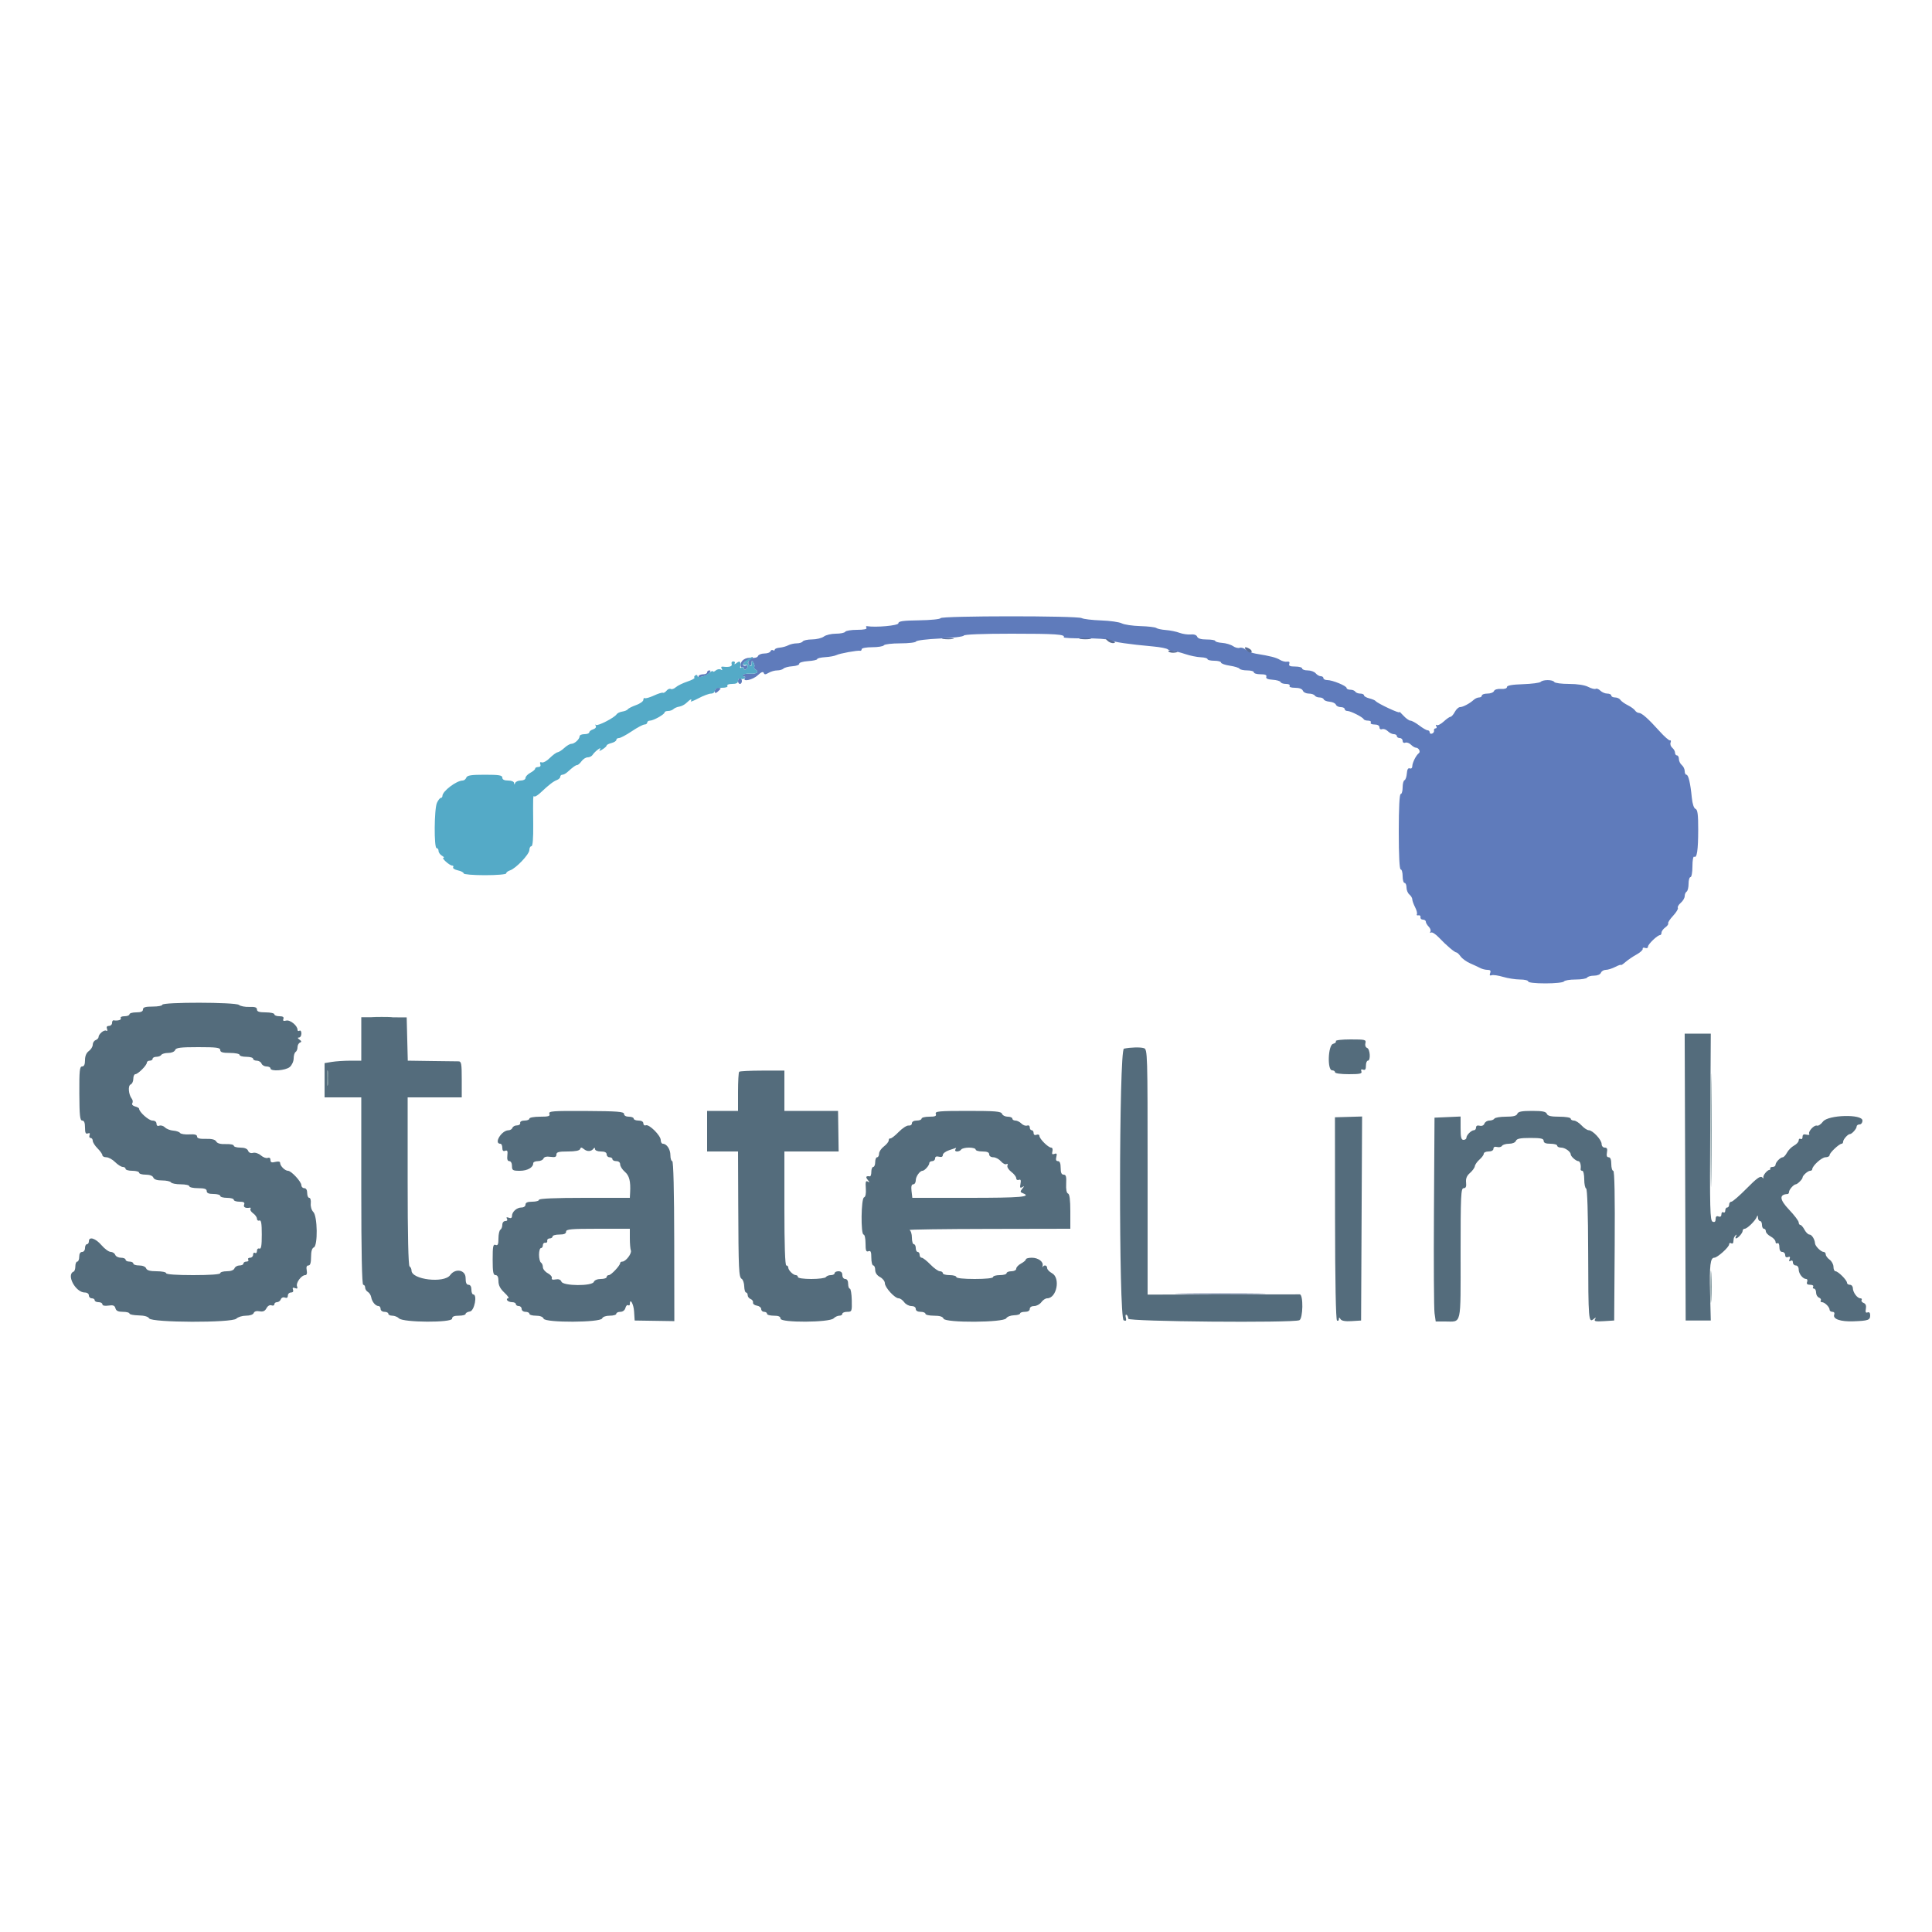 <svg id="svg" version="1.1" xmlns="http://www.w3.org/2000/svg" xmlns:xlink="http://www.w3.org/1999/xlink" width="400" height="400" viewBox="0, 0, 400,400"><g id="svgg"><path id="path0" d="M194.733 127.984 C 194.660 128.195,192.665 128.396,190.300 128.430 C 186.931 128.478,186.000 128.611,186.000 129.045 C 186.000 129.522,181.271 129.950,179.470 129.637 C 179.289 129.606,179.255 129.765,179.394 129.990 C 179.555 130.251,178.847 130.400,177.447 130.400 C 176.237 130.400,175.136 130.580,175.000 130.800 C 174.864 131.020,173.988 131.200,173.053 131.200 C 172.118 131.200,171.004 131.464,170.576 131.787 C 170.149 132.110,169.046 132.380,168.124 132.387 C 167.202 132.394,166.336 132.580,166.200 132.800 C 166.064 133.020,165.502 133.200,164.950 133.200 C 164.399 133.200,163.609 133.381,163.195 133.603 C 162.781 133.824,161.983 134.043,161.421 134.090 C 160.860 134.136,160.400 134.326,160.400 134.511 C 160.400 134.696,160.235 134.745,160.034 134.621 C 159.833 134.497,159.600 134.599,159.517 134.848 C 159.435 135.096,158.865 135.300,158.252 135.300 C 157.638 135.300,157.047 135.533,156.938 135.817 C 156.824 136.114,156.285 136.277,155.670 136.199 C 154.408 136.039,153.329 136.723,153.332 137.682 C 153.333 138.058,153.483 138.272,153.667 138.159 C 153.850 138.045,154.000 138.154,154.000 138.400 C 154.000 138.646,154.180 138.736,154.400 138.600 C 154.620 138.464,154.800 138.173,154.800 137.953 C 154.800 137.733,154.632 137.656,154.428 137.783 C 154.223 137.909,153.964 137.866,153.854 137.687 C 153.743 137.507,153.993 137.147,154.411 136.886 C 155.027 136.501,155.130 136.516,154.958 136.965 C 154.841 137.270,154.938 137.638,155.173 137.783 C 155.415 137.933,155.603 137.734,155.606 137.324 C 155.611 136.729,155.678 136.703,155.980 137.181 C 156.182 137.500,156.266 137.893,156.167 138.053 C 156.068 138.214,156.170 138.458,156.393 138.596 C 157.253 139.127,156.737 139.540,155.300 139.472 C 154.475 139.432,153.773 139.580,153.740 139.800 C 153.707 140.020,153.855 140.151,154.070 140.090 C 154.284 140.030,154.345 140.165,154.206 140.390 C 153.684 141.235,155.845 140.766,156.875 139.811 C 157.584 139.153,158.000 138.986,158.118 139.311 C 158.257 139.694,158.478 139.692,159.142 139.300 C 159.608 139.025,160.406 138.800,160.915 138.800 C 161.424 138.800,162.011 138.629,162.221 138.419 C 162.430 138.210,163.264 137.994,164.074 137.939 C 164.884 137.885,165.514 137.651,165.473 137.420 C 165.433 137.189,166.254 136.945,167.300 136.878 C 168.345 136.811,169.200 136.621,169.200 136.456 C 169.200 136.291,169.949 136.112,170.864 136.058 C 171.779 136.004,172.814 135.812,173.164 135.631 C 173.819 135.292,177.566 134.610,178.100 134.732 C 178.265 134.769,178.400 134.620,178.400 134.400 C 178.400 134.180,179.379 134.000,180.576 134.000 C 181.773 134.000,182.864 133.820,183.000 133.600 C 183.136 133.380,184.662 133.200,186.390 133.200 C 188.119 133.200,189.593 133.023,189.667 132.807 C 189.740 132.592,191.960 132.318,194.600 132.200 C 197.240 132.082,199.460 131.809,199.533 131.593 C 199.616 131.350,203.388 131.200,209.401 131.200 C 218.602 131.200,220.609 131.337,220.237 131.942 C 220.149 132.084,222.085 132.184,224.539 132.164 C 226.992 132.145,229.360 132.310,229.800 132.532 C 230.589 132.930,233.714 133.387,238.800 133.848 C 240.230 133.978,241.571 134.245,241.780 134.442 C 241.989 134.639,242.478 134.800,242.866 134.800 C 243.254 134.800,244.383 135.075,245.374 135.412 C 246.365 135.748,247.811 136.047,248.588 136.077 C 249.365 136.106,250.000 136.280,250.000 136.465 C 250.000 136.649,250.630 136.800,251.400 136.800 C 252.170 136.800,252.800 136.969,252.800 137.175 C 252.800 137.382,253.612 137.673,254.605 137.822 C 255.598 137.971,256.508 138.252,256.629 138.446 C 256.749 138.641,257.467 138.800,258.224 138.800 C 258.981 138.800,259.600 138.980,259.600 139.200 C 259.600 139.420,260.224 139.600,260.987 139.600 C 261.958 139.600,262.315 139.755,262.176 140.117 C 262.039 140.475,262.444 140.666,263.489 140.735 C 264.320 140.790,265.060 141.007,265.133 141.218 C 265.207 141.428,265.712 141.600,266.257 141.600 C 266.815 141.600,267.139 141.774,267.000 142.000 C 266.853 142.237,267.315 142.400,268.134 142.400 C 268.992 142.400,269.602 142.627,269.745 143.000 C 269.871 143.330,270.420 143.600,270.964 143.600 C 271.508 143.600,272.064 143.780,272.200 144.000 C 272.336 144.220,272.782 144.400,273.190 144.400 C 273.599 144.400,273.993 144.578,274.067 144.797 C 274.140 145.015,274.691 145.234,275.290 145.283 C 275.890 145.332,276.469 145.604,276.578 145.886 C 276.686 146.169,277.141 146.400,277.587 146.400 C 278.034 146.400,278.400 146.580,278.400 146.800 C 278.400 147.020,278.655 147.200,278.968 147.200 C 279.635 147.200,282.140 148.465,282.333 148.900 C 282.407 149.065,282.822 149.200,283.257 149.200 C 283.692 149.200,283.936 149.380,283.800 149.600 C 283.660 149.827,283.996 150.000,284.576 150.000 C 285.210 150.000,285.600 150.224,285.600 150.587 C 285.600 150.921,285.837 151.084,286.148 150.964 C 286.450 150.849,286.977 151.034,287.320 151.377 C 287.663 151.720,288.226 152.000,288.571 152.000 C 288.917 152.000,289.200 152.180,289.200 152.400 C 289.200 152.620,289.470 152.800,289.800 152.800 C 290.130 152.800,290.400 153.064,290.400 153.387 C 290.400 153.721,290.637 153.884,290.948 153.764 C 291.250 153.649,291.777 153.834,292.120 154.177 C 292.463 154.520,292.925 154.800,293.148 154.800 C 293.726 154.800,294.169 155.641,293.751 155.945 C 293.192 156.351,292.400 157.929,292.400 158.637 C 292.400 159.004,292.175 159.199,291.882 159.087 C 291.535 158.954,291.332 159.304,291.269 160.144 C 291.217 160.835,291.000 161.460,290.787 161.533 C 290.574 161.607,290.400 162.282,290.400 163.033 C 290.400 163.785,290.220 164.400,290.000 164.400 C 289.747 164.400,289.600 167.267,289.600 172.200 C 289.600 177.133,289.747 180.000,290.000 180.000 C 290.220 180.000,290.400 180.630,290.400 181.400 C 290.400 182.170,290.580 182.800,290.800 182.800 C 291.020 182.800,291.200 183.228,291.200 183.751 C 291.200 184.274,291.470 184.926,291.800 185.200 C 292.130 185.474,292.400 185.925,292.400 186.203 C 292.400 186.481,292.661 187.211,292.980 187.826 C 293.298 188.440,293.465 189.095,293.350 189.281 C 293.235 189.467,293.379 189.570,293.670 189.510 C 293.962 189.449,294.155 189.625,294.100 189.900 C 294.045 190.175,294.270 190.400,294.600 190.400 C 294.930 190.400,295.200 190.593,295.200 190.829 C 295.200 191.064,295.472 191.529,295.804 191.861 C 296.136 192.193,296.288 192.658,296.142 192.894 C 295.996 193.130,296.060 193.210,296.283 193.072 C 296.507 192.934,297.239 193.401,297.911 194.110 C 299.425 195.711,301.177 197.200,301.546 197.200 C 301.698 197.200,302.088 197.571,302.412 198.025 C 302.735 198.479,303.630 199.124,304.400 199.459 C 305.170 199.793,306.113 200.232,306.495 200.434 C 306.877 200.635,307.546 200.800,307.982 200.800 C 308.552 200.800,308.704 200.984,308.524 201.455 C 308.350 201.907,308.447 202.048,308.836 201.912 C 309.146 201.804,310.210 201.958,311.200 202.254 C 312.190 202.549,313.765 202.793,314.700 202.796 C 315.635 202.798,316.400 202.980,316.400 203.200 C 316.400 203.437,317.859 203.600,319.976 203.600 C 321.943 203.600,323.664 203.420,323.800 203.200 C 323.936 202.980,325.016 202.800,326.200 202.800 C 327.384 202.800,328.464 202.620,328.600 202.400 C 328.736 202.180,329.382 202.000,330.036 202.000 C 330.724 202.000,331.322 201.747,331.455 201.400 C 331.582 201.070,332.035 200.800,332.463 200.800 C 332.890 200.800,333.771 200.525,334.420 200.190 C 335.069 199.854,335.600 199.673,335.600 199.787 C 335.600 199.901,336.020 199.629,336.534 199.182 C 337.048 198.735,338.083 198.032,338.834 197.620 C 339.585 197.208,340.157 196.681,340.105 196.450 C 340.052 196.218,340.277 196.132,340.605 196.257 C 340.935 196.384,341.200 196.264,341.200 195.989 C 341.200 195.479,343.165 193.601,343.700 193.600 C 343.865 193.600,344.000 193.370,344.000 193.088 C 344.000 192.807,344.350 192.324,344.779 192.015 C 345.207 191.707,345.477 191.325,345.380 191.168 C 345.283 191.010,345.742 190.305,346.400 189.600 C 347.058 188.895,347.500 188.162,347.381 187.970 C 347.263 187.778,347.534 187.307,347.983 186.922 C 348.432 186.537,348.800 185.913,348.800 185.535 C 348.800 185.157,348.980 184.736,349.200 184.600 C 349.420 184.464,349.600 183.733,349.600 182.976 C 349.600 182.219,349.780 181.600,350.000 181.600 C 350.220 181.600,350.400 180.599,350.400 179.376 C 350.400 178.153,350.560 177.251,350.755 177.372 C 351.336 177.731,351.589 176.038,351.595 171.743 C 351.599 168.626,351.470 167.636,351.039 167.470 C 350.695 167.338,350.397 166.428,350.270 165.127 C 349.978 162.134,349.569 160.400,349.155 160.400 C 348.960 160.400,348.800 160.062,348.800 159.649 C 348.800 159.236,348.530 158.674,348.200 158.400 C 347.870 158.126,347.600 157.564,347.600 157.151 C 347.600 156.738,347.420 156.400,347.200 156.400 C 346.980 156.400,346.800 156.152,346.800 155.849 C 346.800 155.546,346.541 155.083,346.224 154.820 C 345.907 154.557,345.749 154.077,345.873 153.754 C 345.997 153.431,345.941 153.220,345.749 153.283 C 345.557 153.347,344.590 152.500,343.600 151.400 C 341.249 148.787,339.912 147.601,339.320 147.600 C 339.056 147.600,338.696 147.375,338.520 147.099 C 338.344 146.824,337.660 146.329,337.000 146.000 C 336.340 145.671,335.656 145.176,335.480 144.901 C 335.304 144.625,334.809 144.400,334.380 144.400 C 333.951 144.400,333.600 144.220,333.600 144.000 C 333.600 143.780,333.227 143.600,332.771 143.600 C 332.316 143.600,331.671 143.328,331.339 142.996 C 331.007 142.664,330.575 142.492,330.379 142.613 C 330.184 142.734,329.487 142.555,328.832 142.216 C 328.092 141.834,326.580 141.600,324.843 141.600 C 323.306 141.600,321.936 141.420,321.800 141.200 C 321.488 140.696,319.486 140.676,318.980 141.173 C 318.771 141.378,317.115 141.595,315.300 141.655 C 313.067 141.728,312.000 141.918,312.000 142.242 C 312.000 142.529,311.503 142.686,310.759 142.634 C 310.034 142.584,309.434 142.767,309.316 143.074 C 309.205 143.363,308.594 143.600,307.957 143.600 C 307.321 143.600,306.800 143.780,306.800 144.000 C 306.800 144.220,306.543 144.400,306.229 144.400 C 305.914 144.400,305.412 144.625,305.113 144.900 C 304.294 145.652,302.879 146.400,302.273 146.400 C 301.977 146.400,301.494 146.850,301.200 147.400 C 300.906 147.950,300.507 148.400,300.315 148.400 C 300.123 148.400,299.490 148.840,298.910 149.379 C 298.329 149.917,297.679 150.249,297.465 150.117 C 297.250 149.984,297.204 150.083,297.362 150.338 C 297.519 150.592,297.457 150.800,297.224 150.800 C 296.991 150.800,296.845 151.002,296.900 151.250 C 296.955 151.497,296.775 151.782,296.500 151.883 C 296.225 151.984,296.000 151.872,296.000 151.633 C 296.000 151.395,295.808 151.200,295.573 151.200 C 295.339 151.200,294.557 150.750,293.836 150.200 C 293.114 149.650,292.292 149.200,292.009 149.200 C 291.725 149.200,291.046 148.705,290.500 148.100 C 289.953 147.495,289.611 147.197,289.739 147.438 C 289.970 147.875,285.184 145.641,284.796 145.132 C 284.684 144.984,284.099 144.740,283.496 144.588 C 282.893 144.437,282.400 144.153,282.400 143.957 C 282.400 143.760,282.051 143.600,281.624 143.600 C 281.197 143.600,280.736 143.420,280.600 143.200 C 280.464 142.980,280.003 142.800,279.576 142.800 C 279.149 142.800,278.800 142.640,278.800 142.443 C 278.800 142.002,275.869 140.800,274.792 140.800 C 274.356 140.800,274.000 140.620,274.000 140.400 C 274.000 140.180,273.752 140.000,273.449 140.000 C 273.146 140.000,272.674 139.730,272.400 139.400 C 272.126 139.070,271.384 138.800,270.751 138.800 C 270.118 138.800,269.600 138.620,269.600 138.400 C 269.600 138.180,268.951 138.000,268.157 138.000 C 267.084 138.000,266.770 137.856,266.930 137.439 C 267.069 137.075,266.909 136.920,266.472 136.995 C 266.103 137.059,265.440 136.888,265.000 136.614 C 264.231 136.136,263.000 135.821,260.000 135.335 C 259.230 135.210,258.292 134.837,257.915 134.506 C 257.538 134.174,256.974 134.001,256.661 134.121 C 256.348 134.241,255.727 134.084,255.282 133.772 C 254.837 133.460,253.826 133.159,253.037 133.103 C 252.247 133.046,251.601 132.865,251.601 132.700 C 251.600 132.535,250.809 132.400,249.843 132.400 C 248.680 132.400,248.011 132.205,247.864 131.822 C 247.727 131.467,247.212 131.288,246.521 131.356 C 245.905 131.418,244.860 131.264,244.200 131.016 C 243.540 130.767,242.280 130.510,241.400 130.444 C 240.520 130.379,239.620 130.187,239.400 130.018 C 239.180 129.848,237.692 129.673,236.094 129.628 C 234.495 129.583,232.763 129.326,232.244 129.056 C 231.725 128.787,229.801 128.516,227.968 128.453 C 226.135 128.391,224.324 128.173,223.944 127.970 C 223.006 127.468,194.908 127.482,194.733 127.984 M146.400 139.200 C 146.400 139.420,146.051 139.600,145.624 139.600 C 145.197 139.600,144.752 139.754,144.636 139.942 C 144.288 140.504,146.337 139.958,146.837 139.356 C 147.172 138.952,147.175 138.800,146.849 138.800 C 146.602 138.800,146.400 138.980,146.400 139.200 M152.800 141.000 C 152.800 141.330,152.980 141.600,153.200 141.600 C 153.420 141.600,153.600 141.330,153.600 141.000 C 153.600 140.670,153.420 140.400,153.200 140.400 C 152.980 140.400,152.800 140.670,152.800 141.000 M148.000 143.049 C 148.000 143.580,148.109 143.608,148.600 143.200 C 148.930 142.926,149.200 142.634,149.200 142.551 C 149.200 142.468,148.930 142.400,148.600 142.400 C 148.270 142.400,148.000 142.692,148.000 143.049 " stroke="none" fill="#5f7bbb" fill-rule="evenodd"></path><path id="path1" d="M154.456 136.813 C 153.609 137.519,153.623 137.786,154.500 137.647 C 154.942 137.578,154.865 138.313,154.400 138.600 C 154.180 138.736,154.000 138.646,154.000 138.400 C 154.000 138.154,153.816 138.067,153.590 138.206 C 153.365 138.345,153.206 138.311,153.237 138.130 C 153.434 136.997,153.197 136.705,152.523 137.251 C 152.151 137.553,151.963 137.605,152.106 137.367 C 152.248 137.128,152.120 136.933,151.821 136.933 C 151.521 136.933,151.368 137.173,151.481 137.467 C 151.676 137.974,150.943 138.197,149.660 138.021 C 149.329 137.975,149.237 138.136,149.422 138.435 C 149.619 138.754,149.557 138.821,149.244 138.627 C 148.981 138.464,148.503 138.549,148.182 138.815 C 147.862 139.080,147.600 139.158,147.600 138.987 C 147.600 138.816,147.285 138.949,146.900 139.282 C 146.033 140.032,144.400 140.461,144.400 139.939 C 144.400 139.727,144.208 139.671,143.973 139.816 C 143.739 139.961,143.651 140.185,143.779 140.312 C 143.907 140.440,143.244 140.801,142.306 141.113 C 141.368 141.426,140.296 141.951,139.925 142.280 C 139.554 142.609,139.079 142.773,138.871 142.644 C 138.662 142.514,138.270 142.675,138.000 143.000 C 137.730 143.325,137.391 143.518,137.247 143.429 C 137.103 143.340,136.272 143.597,135.400 144.000 C 134.528 144.403,133.677 144.647,133.508 144.543 C 133.338 144.438,133.200 144.597,133.200 144.896 C 133.200 145.195,132.525 145.681,131.700 145.976 C 130.875 146.271,130.102 146.663,129.983 146.846 C 129.863 147.030,129.353 147.243,128.850 147.320 C 128.346 147.396,127.814 147.651,127.667 147.884 C 127.223 148.591,123.725 150.389,123.387 150.084 C 123.214 149.928,123.193 150.012,123.342 150.271 C 123.499 150.546,123.276 150.849,122.806 150.998 C 122.363 151.139,122.000 151.422,122.000 151.627 C 122.000 151.832,121.550 152.000,121.000 152.000 C 120.450 152.000,120.000 152.193,120.000 152.429 C 120.000 153.036,118.960 154.000,118.304 154.000 C 118.000 154.000,117.346 154.378,116.850 154.839 C 116.355 155.301,115.722 155.712,115.443 155.753 C 115.165 155.793,114.436 156.327,113.824 156.939 C 113.212 157.551,112.471 157.959,112.176 157.846 C 111.833 157.715,111.721 157.849,111.863 158.220 C 112.001 158.578,111.840 158.800,111.443 158.800 C 111.089 158.800,110.800 158.950,110.800 159.132 C 110.800 159.315,110.350 159.706,109.800 160.000 C 109.250 160.294,108.800 160.775,108.800 161.068 C 108.800 161.364,108.371 161.600,107.833 161.600 C 107.302 161.600,106.776 161.825,106.665 162.100 C 106.504 162.500,106.457 162.500,106.432 162.100 C 106.414 161.818,105.876 161.600,105.200 161.600 C 104.400 161.600,104.000 161.400,104.000 161.000 C 104.000 160.511,103.332 160.400,100.387 160.400 C 97.545 160.400,96.726 160.528,96.545 161.000 C 96.418 161.330,96.084 161.600,95.803 161.600 C 94.515 161.600,91.600 163.808,91.600 164.783 C 91.600 165.012,91.449 165.200,91.264 165.200 C 91.080 165.200,90.720 165.658,90.464 166.219 C 89.889 167.481,89.834 175.600,90.400 175.600 C 90.620 175.600,90.800 175.861,90.800 176.180 C 90.800 176.499,91.115 176.944,91.500 177.168 C 91.885 177.392,92.031 177.581,91.825 177.588 C 91.301 177.605,93.065 179.200,93.607 179.200 C 93.849 179.200,93.945 179.365,93.820 179.567 C 93.695 179.770,94.135 180.054,94.797 180.199 C 95.458 180.345,96.000 180.629,96.000 180.832 C 96.000 181.034,97.980 181.200,100.400 181.200 C 102.855 181.200,104.800 181.035,104.800 180.827 C 104.800 180.622,105.157 180.341,105.593 180.202 C 106.801 179.819,109.600 176.872,109.600 175.985 C 109.600 175.553,109.790 175.200,110.021 175.200 C 110.294 175.200,110.427 173.612,110.398 170.700 C 110.342 164.937,110.355 164.621,110.627 164.894 C 110.752 165.018,111.358 164.643,111.973 164.060 C 113.631 162.490,114.555 161.780,115.318 161.487 C 115.693 161.343,116.000 161.039,116.000 160.813 C 116.000 160.586,116.193 160.400,116.429 160.400 C 116.664 160.400,117.108 160.175,117.415 159.900 C 118.692 158.755,119.184 158.400,119.495 158.400 C 119.676 158.400,120.083 158.040,120.400 157.600 C 120.717 157.160,121.288 156.800,121.668 156.800 C 122.049 156.800,122.504 156.575,122.680 156.300 C 123.140 155.581,124.645 154.448,124.235 155.130 C 123.971 155.568,124.061 155.569,124.758 155.133 C 125.221 154.844,125.600 154.490,125.600 154.347 C 125.600 154.204,126.050 153.974,126.600 153.836 C 127.150 153.698,127.600 153.408,127.600 153.192 C 127.600 152.977,127.852 152.800,128.160 152.800 C 128.468 152.800,129.656 152.170,130.800 151.400 C 131.944 150.630,133.132 150.000,133.440 150.000 C 133.748 150.000,134.000 149.820,134.000 149.600 C 134.000 149.380,134.255 149.200,134.568 149.200 C 135.281 149.200,137.594 147.902,137.597 147.500 C 137.599 147.335,137.924 147.200,138.320 147.200 C 138.716 147.200,139.215 147.025,139.429 146.811 C 139.642 146.598,140.193 146.365,140.653 146.295 C 141.113 146.225,141.797 145.860,142.173 145.484 C 142.911 144.746,143.390 144.569,143.018 145.172 C 142.891 145.376,143.610 145.106,144.615 144.572 C 145.620 144.037,146.793 143.600,147.221 143.600 C 147.650 143.600,148.000 143.330,148.000 143.000 C 148.000 142.579,148.425 142.400,149.424 142.400 C 150.271 142.400,150.747 142.238,150.600 142.000 C 150.456 141.767,150.863 141.600,151.576 141.600 C 152.434 141.600,152.800 141.408,152.800 140.957 C 152.800 140.556,153.021 140.399,153.387 140.540 C 153.710 140.664,154.084 140.588,154.217 140.373 C 154.350 140.157,154.311 140.030,154.130 140.090 C 153.948 140.151,153.800 140.020,153.800 139.800 C 153.800 139.580,154.475 139.432,155.300 139.472 C 156.737 139.540,157.253 139.127,156.393 138.596 C 156.170 138.458,156.068 138.214,156.167 138.053 C 156.266 137.893,156.182 137.500,155.980 137.181 C 155.683 136.712,155.611 136.750,155.606 137.380 C 155.601 138.008,155.502 138.061,155.100 137.653 C 154.699 137.247,154.754 137.032,155.376 136.573 C 155.804 136.258,155.984 136.006,155.776 136.013 C 155.569 136.021,154.975 136.381,154.456 136.813 " stroke="none" fill="#54aac7" fill-rule="evenodd"></path><path id="path2" d="M33.600 208.029 C 33.600 208.233,32.700 208.400,31.600 208.400 C 30.089 208.400,29.600 208.547,29.600 209.000 C 29.600 209.419,29.178 209.600,28.200 209.600 C 27.430 209.600,26.800 209.780,26.800 210.000 C 26.800 210.220,26.339 210.400,25.776 210.400 C 25.196 210.400,24.860 210.573,25.000 210.800 C 25.215 211.148,24.404 211.390,23.500 211.247 C 23.335 211.221,23.200 211.470,23.200 211.800 C 23.200 212.130,22.911 212.400,22.557 212.400 C 22.141 212.400,21.998 212.618,22.153 213.021 C 22.290 213.379,22.223 213.538,21.992 213.395 C 21.561 213.128,20.400 214.100,20.400 214.729 C 20.400 214.941,20.130 215.218,19.800 215.345 C 19.470 215.471,19.200 215.901,19.200 216.299 C 19.200 216.697,18.840 217.283,18.400 217.600 C 17.880 217.975,17.600 218.635,17.600 219.488 C 17.600 220.389,17.412 220.800,16.999 220.800 C 16.491 220.800,16.402 221.671,16.425 226.400 C 16.448 230.984,16.557 232.000,17.026 232.000 C 17.419 232.000,17.600 232.456,17.600 233.443 C 17.600 234.538,17.739 234.832,18.180 234.663 C 18.567 234.515,18.685 234.633,18.537 235.020 C 18.414 235.339,18.514 235.600,18.757 235.600 C 19.001 235.600,19.200 235.862,19.200 236.182 C 19.200 236.502,19.650 237.214,20.200 237.764 C 20.750 238.314,21.200 238.952,21.200 239.182 C 21.200 239.412,21.568 239.600,22.018 239.600 C 22.468 239.600,23.286 240.050,23.836 240.600 C 24.386 241.150,25.098 241.600,25.418 241.600 C 25.738 241.600,26.000 241.780,26.000 242.000 C 26.000 242.220,26.630 242.400,27.400 242.400 C 28.170 242.400,28.800 242.580,28.800 242.800 C 28.800 243.020,29.411 243.200,30.157 243.200 C 30.995 243.200,31.603 243.430,31.745 243.800 C 31.896 244.194,32.520 244.400,33.564 244.400 C 34.438 244.400,35.264 244.580,35.400 244.800 C 35.536 245.020,36.447 245.200,37.424 245.200 C 38.401 245.200,39.200 245.380,39.200 245.600 C 39.200 245.820,40.010 246.000,41.000 246.000 C 42.333 246.000,42.800 246.156,42.800 246.600 C 42.800 247.019,43.222 247.200,44.200 247.200 C 44.970 247.200,45.600 247.380,45.600 247.600 C 45.600 247.820,46.230 248.000,47.000 248.000 C 47.770 248.000,48.400 248.180,48.400 248.400 C 48.400 248.620,48.934 248.800,49.587 248.800 C 50.479 248.800,50.717 248.950,50.545 249.400 C 50.336 249.944,50.808 250.198,51.730 250.037 C 51.911 250.006,51.966 250.132,51.851 250.317 C 51.737 250.503,51.993 250.907,52.421 251.215 C 52.850 251.524,53.200 252.026,53.200 252.331 C 53.200 252.636,53.425 252.799,53.700 252.694 C 54.073 252.550,54.200 253.286,54.200 255.600 C 54.200 257.914,54.073 258.650,53.700 258.506 C 53.423 258.400,53.200 258.612,53.200 258.981 C 53.200 259.347,53.020 259.536,52.800 259.400 C 52.580 259.264,52.400 259.433,52.400 259.776 C 52.400 260.119,52.119 260.400,51.776 260.400 C 51.433 260.400,51.264 260.580,51.400 260.800 C 51.536 261.020,51.367 261.200,51.024 261.200 C 50.681 261.200,50.400 261.380,50.400 261.600 C 50.400 261.820,50.034 262.000,49.587 262.000 C 49.141 262.000,48.671 262.270,48.545 262.600 C 48.403 262.970,47.795 263.200,46.957 263.200 C 46.211 263.200,45.600 263.380,45.600 263.600 C 45.600 263.848,43.467 264.000,40.000 264.000 C 36.533 264.000,34.400 263.848,34.400 263.600 C 34.400 263.380,33.519 263.200,32.443 263.200 C 31.072 263.200,30.417 263.020,30.255 262.600 C 30.121 262.249,29.521 262.000,28.813 262.000 C 28.146 262.000,27.600 261.820,27.600 261.600 C 27.600 261.380,27.240 261.200,26.800 261.200 C 26.360 261.200,26.000 261.020,26.000 260.800 C 26.000 260.580,25.569 260.400,25.043 260.400 C 24.516 260.400,23.982 260.130,23.855 259.800 C 23.729 259.470,23.304 259.196,22.913 259.191 C 22.521 259.187,21.662 258.557,21.004 257.791 C 19.771 256.358,18.400 255.941,18.400 257.000 C 18.400 257.330,18.220 257.600,18.000 257.600 C 17.780 257.600,17.600 257.960,17.600 258.400 C 17.600 258.844,17.333 259.200,17.000 259.200 C 16.627 259.200,16.400 259.578,16.400 260.200 C 16.400 260.750,16.220 261.200,16.000 261.200 C 15.780 261.200,15.600 261.635,15.600 262.167 C 15.600 262.698,15.444 263.193,15.253 263.267 C 13.651 263.882,15.631 267.600,17.560 267.600 C 18.040 267.600,18.400 267.857,18.400 268.200 C 18.400 268.530,18.670 268.800,19.000 268.800 C 19.330 268.800,19.600 268.980,19.600 269.200 C 19.600 269.420,19.960 269.600,20.400 269.600 C 20.840 269.600,21.200 269.800,21.200 270.045 C 21.200 270.317,21.689 270.419,22.454 270.307 C 23.429 270.164,23.750 270.287,23.900 270.861 C 24.040 271.396,24.467 271.600,25.447 271.600 C 26.191 271.600,26.800 271.757,26.800 271.949 C 26.800 272.141,27.645 272.315,28.677 272.336 C 29.875 272.360,30.672 272.585,30.881 272.958 C 31.380 273.851,48.042 273.901,48.930 273.013 C 49.267 272.676,50.166 272.400,50.929 272.400 C 51.736 272.400,52.403 272.170,52.526 271.849 C 52.657 271.506,53.112 271.371,53.733 271.489 C 54.454 271.627,54.851 271.451,55.171 270.855 C 55.434 270.363,55.852 270.122,56.206 270.258 C 56.533 270.383,56.800 270.286,56.800 270.043 C 56.800 269.799,57.051 269.600,57.357 269.600 C 57.664 269.600,58.017 269.333,58.142 269.007 C 58.272 268.669,58.635 268.515,58.985 268.650 C 59.381 268.802,59.600 268.657,59.600 268.243 C 59.600 267.889,59.889 267.600,60.243 267.600 C 60.640 267.600,60.801 267.378,60.663 267.020 C 60.507 266.612,60.633 266.514,61.090 266.690 C 61.566 266.873,61.674 266.769,61.494 266.302 C 61.225 265.599,62.405 264.000,63.194 264.000 C 63.511 264.000,63.623 263.635,63.502 263.000 C 63.374 262.329,63.490 262.000,63.855 262.000 C 64.232 262.000,64.400 261.459,64.400 260.243 C 64.400 259.096,64.597 258.410,64.967 258.268 C 65.828 257.938,65.745 251.802,64.868 250.925 C 64.496 250.553,64.272 249.795,64.341 249.139 C 64.407 248.513,64.267 248.000,64.030 248.000 C 63.794 248.000,63.600 247.550,63.600 247.000 C 63.600 246.378,63.373 246.000,63.000 246.000 C 62.670 246.000,62.400 245.728,62.400 245.396 C 62.400 244.664,60.306 242.400,59.628 242.400 C 59.008 242.400,58.000 241.400,58.000 240.785 C 58.000 240.482,57.643 240.403,57.000 240.564 C 56.240 240.755,56.000 240.659,56.000 240.165 C 56.000 239.768,55.779 239.599,55.432 239.732 C 55.120 239.852,54.484 239.620,54.019 239.216 C 53.542 238.803,52.831 238.572,52.391 238.686 C 51.901 238.815,51.517 238.650,51.362 238.245 C 51.202 237.827,50.637 237.600,49.757 237.600 C 49.011 237.600,48.400 237.421,48.400 237.203 C 48.400 236.984,47.659 236.835,46.754 236.870 C 45.656 236.913,44.996 236.736,44.773 236.337 C 44.544 235.929,43.858 235.755,42.619 235.789 C 41.340 235.825,40.800 235.681,40.800 235.304 C 40.800 234.928,40.314 234.796,39.173 234.864 C 38.278 234.916,37.423 234.781,37.273 234.563 C 37.123 234.345,36.493 234.130,35.874 234.085 C 35.254 234.041,34.484 233.741,34.162 233.419 C 33.840 233.097,33.312 232.936,32.988 233.060 C 32.621 233.201,32.400 233.044,32.400 232.643 C 32.400 232.253,32.064 232.000,31.547 232.000 C 30.793 232.000,28.802 230.221,28.800 229.547 C 28.800 229.407,28.422 229.194,27.960 229.074 C 27.475 228.947,27.236 228.666,27.394 228.409 C 27.545 228.165,27.498 227.748,27.288 227.482 C 26.606 226.618,26.455 224.754,27.049 224.526 C 27.352 224.409,27.600 223.884,27.600 223.357 C 27.600 222.831,27.788 222.400,28.018 222.400 C 28.561 222.400,30.400 220.561,30.400 220.018 C 30.400 219.788,30.670 219.600,31.000 219.600 C 31.330 219.600,31.600 219.420,31.600 219.200 C 31.600 218.980,31.949 218.800,32.376 218.800 C 32.803 218.800,33.264 218.620,33.400 218.400 C 33.536 218.180,34.182 218.000,34.836 218.000 C 35.524 218.000,36.122 217.747,36.255 217.400 C 36.441 216.915,37.361 216.800,41.043 216.800 C 44.827 216.800,45.600 216.902,45.600 217.400 C 45.600 217.853,46.089 218.000,47.600 218.000 C 48.700 218.000,49.600 218.180,49.600 218.400 C 49.600 218.620,50.230 218.800,51.000 218.800 C 51.770 218.800,52.400 218.980,52.400 219.200 C 52.400 219.420,52.741 219.600,53.157 219.600 C 53.574 219.600,54.018 219.870,54.145 220.200 C 54.271 220.530,54.741 220.800,55.187 220.800 C 55.634 220.800,56.000 220.980,56.000 221.200 C 56.000 221.879,59.129 221.653,59.995 220.911 C 60.438 220.532,60.800 219.733,60.800 219.135 C 60.800 218.537,60.980 217.936,61.200 217.800 C 61.420 217.664,61.600 217.218,61.600 216.810 C 61.600 216.401,61.825 215.975,62.100 215.864 C 62.476 215.711,62.452 215.556,62.000 215.237 C 61.593 214.949,61.561 214.810,61.900 214.806 C 62.175 214.803,62.400 214.429,62.400 213.976 C 62.400 213.523,62.220 213.264,62.000 213.400 C 61.780 213.536,61.600 213.449,61.600 213.207 C 61.600 212.343,60.057 211.092,59.251 211.302 C 58.691 211.449,58.522 211.347,58.673 210.955 C 58.821 210.569,58.568 210.400,57.843 210.400 C 57.269 210.400,56.800 210.220,56.800 210.000 C 56.800 209.780,55.990 209.600,55.000 209.600 C 53.671 209.600,53.200 209.444,53.200 209.003 C 53.200 208.564,52.782 208.422,51.619 208.468 C 50.750 208.502,49.780 208.316,49.465 208.054 C 48.764 207.472,33.600 207.448,33.600 208.029 M74.801 215.100 L 74.800 219.600 72.500 219.604 C 71.235 219.607,69.525 219.720,68.700 219.857 L 67.200 220.105 67.200 223.652 L 67.200 227.200 71.000 227.200 L 74.800 227.200 74.800 246.600 C 74.800 259.267,74.939 266.000,75.200 266.000 C 75.420 266.000,75.600 266.261,75.600 266.580 C 75.600 266.899,75.853 267.304,76.162 267.480 C 76.471 267.656,76.786 268.160,76.862 268.600 C 77.022 269.528,77.754 270.400,78.371 270.400 C 78.607 270.400,78.800 270.670,78.800 271.000 C 78.800 271.333,79.156 271.600,79.600 271.600 C 80.040 271.600,80.400 271.780,80.400 272.000 C 80.400 272.220,80.773 272.400,81.229 272.400 C 81.684 272.400,82.309 272.652,82.617 272.960 C 83.482 273.825,93.600 273.876,93.600 273.015 C 93.600 272.579,94.007 272.400,95.000 272.400 C 95.770 272.400,96.400 272.233,96.400 272.028 C 96.400 271.823,96.805 271.598,97.300 271.528 C 98.227 271.396,98.878 268.000,97.976 268.000 C 97.769 268.000,97.600 267.550,97.600 267.000 C 97.600 266.378,97.373 266.000,97.000 266.000 C 96.581 266.000,96.400 265.578,96.400 264.600 C 96.400 262.905,94.276 262.506,93.200 264.000 C 91.946 265.740,85.200 264.941,85.200 263.052 C 85.200 262.719,85.020 262.336,84.800 262.200 C 84.543 262.041,84.400 255.729,84.400 244.576 L 84.400 227.200 90.000 227.200 L 95.600 227.200 95.600 223.468 C 95.600 220.180,95.517 219.737,94.900 219.740 C 94.515 219.741,92.001 219.711,89.313 219.671 L 84.426 219.600 84.313 215.118 L 84.200 210.637 79.501 210.618 L 74.801 210.600 74.801 215.100 M348.897 243.700 L 349.000 273.400 351.599 273.400 L 354.198 273.400 354.060 267.737 C 353.919 261.932,354.099 260.405,354.927 260.394 C 355.579 260.385,358.000 258.203,358.000 257.624 C 358.000 257.365,358.180 257.264,358.400 257.400 C 358.620 257.536,358.822 257.457,358.850 257.224 C 358.878 256.991,358.923 256.635,358.950 256.433 C 358.978 256.232,359.164 255.917,359.364 255.733 C 359.576 255.540,359.608 255.610,359.441 255.900 C 359.282 256.175,359.266 256.400,359.405 256.400 C 359.816 256.400,360.800 255.292,360.800 254.829 C 360.800 254.593,360.988 254.400,361.218 254.400 C 361.726 254.400,363.394 252.777,363.709 251.977 C 363.882 251.539,363.944 251.568,363.968 252.100 C 363.986 252.485,364.180 252.800,364.400 252.800 C 364.620 252.800,364.800 253.160,364.800 253.600 C 364.800 254.040,364.980 254.400,365.200 254.400 C 365.420 254.400,365.600 254.640,365.600 254.932 C 365.600 255.225,366.050 255.706,366.600 256.000 C 367.150 256.294,367.600 256.785,367.600 257.091 C 367.600 257.397,367.780 257.536,368.000 257.400 C 368.227 257.260,368.400 257.596,368.400 258.176 C 368.400 258.820,368.623 259.200,369.000 259.200 C 369.330 259.200,369.600 259.489,369.600 259.843 C 369.600 260.240,369.822 260.401,370.180 260.263 C 370.587 260.107,370.686 260.233,370.512 260.686 C 370.347 261.116,370.420 261.235,370.732 261.042 C 371.013 260.868,371.200 261.002,371.200 261.376 C 371.200 261.719,371.470 262.000,371.800 262.000 C 372.140 262.000,372.400 262.359,372.400 262.829 C 372.400 263.707,373.264 264.800,373.959 264.800 C 374.188 264.800,374.271 265.070,374.145 265.400 C 373.984 265.820,374.175 266.000,374.781 266.000 C 375.257 266.000,375.536 266.180,375.400 266.400 C 375.264 266.620,375.343 266.800,375.576 266.800 C 375.809 266.800,376.000 267.166,376.000 267.613 C 376.000 268.059,376.269 268.528,376.598 268.654 C 376.926 268.781,377.096 269.045,376.974 269.242 C 376.852 269.439,376.956 269.600,377.205 269.600 C 377.778 269.600,378.800 270.607,378.800 271.171 C 378.800 271.407,379.064 271.600,379.387 271.600 C 379.731 271.600,379.884 271.836,379.756 272.169 C 379.405 273.086,381.045 273.662,383.725 273.564 C 386.811 273.451,387.200 273.311,387.200 272.314 C 387.200 271.809,387.002 271.590,386.662 271.721 C 386.278 271.868,386.177 271.654,386.308 270.968 C 386.429 270.334,386.274 269.927,385.848 269.763 C 385.494 269.627,385.304 269.355,385.426 269.158 C 385.548 268.961,385.431 268.800,385.168 268.800 C 384.533 268.800,383.629 267.579,383.613 266.700 C 383.606 266.315,383.330 266.000,383.000 266.000 C 382.670 266.000,382.400 265.812,382.400 265.582 C 382.400 265.039,380.561 263.200,380.018 263.200 C 379.788 263.200,379.600 262.790,379.600 262.288 C 379.600 261.787,379.240 261.117,378.800 260.800 C 378.360 260.483,378.000 259.993,378.000 259.712 C 378.000 259.430,377.807 259.200,377.571 259.200 C 377.028 259.200,375.822 258.009,375.784 257.435 C 375.726 256.581,375.106 255.600,374.625 255.600 C 374.356 255.600,373.894 255.150,373.600 254.600 C 373.306 254.050,372.915 253.600,372.732 253.600 C 372.550 253.600,372.400 253.363,372.400 253.074 C 372.400 252.784,371.495 251.593,370.388 250.426 C 368.423 248.355,368.327 247.288,370.100 247.213 C 370.265 247.206,370.400 247.007,370.400 246.771 C 370.400 246.305,371.385 245.200,371.800 245.200 C 372.134 245.200,373.200 244.134,373.200 243.800 C 373.200 243.385,374.305 242.400,374.771 242.400 C 375.007 242.400,375.200 242.265,375.200 242.100 C 375.202 241.389,377.166 239.600,377.947 239.600 C 378.416 239.600,378.800 239.396,378.800 239.147 C 378.800 238.668,380.789 236.801,381.300 236.800 C 381.465 236.800,381.600 236.607,381.600 236.371 C 381.600 235.905,382.585 234.800,383.000 234.800 C 383.415 234.800,384.400 233.695,384.400 233.229 C 384.400 232.993,384.670 232.800,385.000 232.800 C 385.333 232.800,385.600 232.444,385.600 232.000 C 385.600 230.616,378.487 230.804,377.426 232.217 C 377.007 232.776,376.450 233.151,376.190 233.052 C 375.627 232.836,374.283 234.287,374.588 234.781 C 374.705 234.971,374.441 235.031,374.001 234.916 C 373.435 234.768,373.200 234.903,373.200 235.377 C 373.200 235.746,373.020 235.936,372.800 235.800 C 372.580 235.664,372.400 235.803,372.400 236.109 C 372.400 236.415,371.970 236.895,371.444 237.176 C 370.918 237.458,370.258 238.118,369.976 238.644 C 369.695 239.170,369.302 239.600,369.104 239.600 C 368.605 239.600,367.600 240.650,367.600 241.171 C 367.600 241.407,367.330 241.600,367.000 241.600 C 366.670 241.600,366.445 241.735,366.500 241.900 C 366.555 242.065,366.506 242.200,366.390 242.200 C 365.897 242.200,364.903 243.434,365.101 243.800 C 365.220 244.020,365.097 243.997,364.829 243.750 C 364.456 243.407,363.694 243.956,361.633 246.050 C 360.144 247.562,358.718 248.800,358.463 248.800 C 358.208 248.800,358.000 249.070,358.000 249.400 C 358.000 249.730,357.820 250.000,357.600 250.000 C 357.380 250.000,357.200 250.281,357.200 250.624 C 357.200 250.967,357.020 251.136,356.800 251.000 C 356.580 250.864,356.400 251.053,356.400 251.419 C 356.400 251.847,356.185 252.003,355.800 251.855 C 355.394 251.700,355.200 251.876,355.200 252.400 C 355.200 252.933,355.008 253.101,354.586 252.939 C 354.042 252.731,353.984 250.456,354.086 233.351 L 354.200 214.000 351.497 214.000 L 348.795 214.000 348.897 243.700 M276.572 215.555 C 276.692 215.750,276.433 216.003,275.996 216.117 C 274.951 216.390,274.766 221.600,275.800 221.600 C 276.130 221.600,276.400 221.780,276.400 222.000 C 276.400 222.229,277.614 222.400,279.243 222.400 C 281.561 222.400,282.045 222.293,281.863 221.820 C 281.715 221.433,281.833 221.315,282.220 221.463 C 282.635 221.622,282.800 221.389,282.800 220.643 C 282.800 220.069,282.980 219.600,283.200 219.600 C 283.815 219.600,283.674 217.203,283.044 216.962 C 282.723 216.838,282.574 216.422,282.691 215.974 C 282.879 215.255,282.660 215.200,279.623 215.200 C 277.824 215.200,276.451 215.360,276.572 215.555 M232.700 217.114 C 231.659 217.329,231.608 272.964,232.648 273.363 C 233.147 273.554,233.248 273.426,233.086 272.805 C 232.970 272.362,233.038 272.100,233.237 272.223 C 233.437 272.346,233.600 272.710,233.600 273.032 C 233.600 273.625,267.498 273.921,269.010 273.341 C 269.785 273.043,269.870 268.009,269.100 267.983 C 268.825 267.973,261.625 267.980,253.100 267.999 L 237.600 268.034 237.600 242.644 C 237.600 218.021,237.577 217.247,236.837 217.012 C 236.093 216.775,234.100 216.825,232.700 217.114 M67.889 224.500 C 67.801 225.215,67.728 224.630,67.728 223.200 C 67.728 221.770,67.801 221.185,67.889 221.900 C 67.978 222.615,67.978 223.785,67.889 224.500 M153.035 221.898 C 152.906 222.027,152.800 223.903,152.800 226.067 L 152.800 230.000 149.600 230.000 L 146.400 230.000 146.400 234.200 L 146.400 238.400 149.600 238.400 L 152.800 238.400 152.844 249.300 C 152.899 263.028,152.963 264.406,153.562 264.776 C 153.830 264.942,154.066 265.646,154.086 266.339 C 154.106 267.033,154.274 267.600,154.461 267.600 C 154.647 267.600,154.800 267.851,154.800 268.157 C 154.800 268.464,155.072 268.819,155.404 268.946 C 155.736 269.073,155.961 269.403,155.904 269.679 C 155.847 269.955,156.205 270.243,156.700 270.318 C 157.195 270.394,157.600 270.713,157.600 271.028 C 157.600 271.343,157.870 271.600,158.200 271.600 C 158.530 271.600,158.800 271.780,158.800 272.000 C 158.800 272.220,159.430 272.400,160.200 272.400 C 161.195 272.400,161.600 272.578,161.600 273.018 C 161.600 273.878,171.719 273.824,172.585 272.958 C 172.892 272.651,173.426 272.400,173.771 272.400 C 174.117 272.400,174.400 272.220,174.400 272.000 C 174.400 271.780,174.851 271.600,175.402 271.600 C 176.366 271.600,176.402 271.509,176.350 269.200 C 176.320 267.880,176.139 266.800,175.948 266.800 C 175.756 266.800,175.600 266.350,175.600 265.800 C 175.600 265.178,175.373 264.800,175.000 264.800 C 174.667 264.800,174.400 264.444,174.400 264.000 C 174.400 263.467,174.133 263.200,173.600 263.200 C 173.160 263.200,172.800 263.380,172.800 263.600 C 172.800 263.820,172.451 264.000,172.024 264.000 C 171.597 264.000,171.136 264.180,171.000 264.400 C 170.864 264.620,169.503 264.800,167.976 264.800 C 166.392 264.800,165.200 264.628,165.200 264.400 C 165.200 264.180,165.007 264.000,164.771 264.000 C 164.218 264.000,163.200 262.982,163.200 262.429 C 163.200 262.193,163.020 262.000,162.800 262.000 C 162.542 262.000,162.400 257.800,162.400 250.200 L 162.400 238.400 168.016 238.400 L 173.632 238.400 173.571 234.200 L 173.509 230.000 167.955 230.000 L 162.400 230.000 162.400 225.826 L 162.400 221.651 157.835 221.657 C 155.325 221.660,153.165 221.769,153.035 221.898 M113.739 230.586 C 113.933 231.092,113.590 231.200,111.787 231.200 C 110.584 231.200,109.600 231.380,109.600 231.600 C 109.600 231.820,109.150 232.000,108.600 232.000 C 108.013 232.000,107.641 232.207,107.700 232.500 C 107.755 232.775,107.455 233.001,107.033 233.002 C 106.611 233.003,106.191 233.228,106.099 233.502 C 106.008 233.776,105.633 234.006,105.267 234.013 C 103.815 234.040,102.165 236.800,103.600 236.800 C 103.820 236.800,104.000 237.179,104.000 237.643 C 104.000 238.221,104.185 238.415,104.590 238.259 C 105.045 238.085,105.149 238.305,105.043 239.216 C 104.949 240.019,105.081 240.400,105.452 240.400 C 105.770 240.400,106.000 240.820,106.000 241.400 C 106.000 242.303,106.158 242.400,107.629 242.400 C 109.200 242.400,110.400 241.719,110.400 240.829 C 110.400 240.593,110.831 240.400,111.357 240.400 C 111.884 240.400,112.407 240.159,112.520 239.864 C 112.654 239.516,113.160 239.391,113.963 239.509 C 114.910 239.648,115.200 239.539,115.200 239.045 C 115.200 238.524,115.656 238.400,117.567 238.400 C 119.104 238.400,119.992 238.225,120.102 237.900 C 120.235 237.503,120.398 237.506,120.893 237.914 C 121.574 238.476,122.433 238.427,122.894 237.800 C 123.076 237.552,123.190 237.590,123.194 237.900 C 123.197 238.188,123.710 238.400,124.400 238.400 C 125.200 238.400,125.600 238.600,125.600 239.000 C 125.600 239.330,125.870 239.600,126.200 239.600 C 126.530 239.600,126.800 239.780,126.800 240.000 C 126.800 240.220,127.160 240.400,127.600 240.400 C 128.090 240.400,128.400 240.667,128.400 241.087 C 128.400 241.465,128.833 242.147,129.363 242.602 C 130.294 243.402,130.589 244.556,130.460 246.900 L 130.400 248.000 121.000 248.000 C 115.000 248.000,111.600 248.145,111.600 248.400 C 111.600 248.620,110.970 248.800,110.200 248.800 C 109.222 248.800,108.800 248.981,108.800 249.400 C 108.800 249.740,108.441 250.000,107.971 250.000 C 106.995 250.000,106.000 250.888,106.000 251.759 C 106.000 252.169,105.778 252.290,105.334 252.119 C 104.887 251.948,104.764 252.017,104.958 252.332 C 105.132 252.613,104.998 252.800,104.624 252.800 C 104.273 252.800,104.000 253.140,104.000 253.576 C 104.000 254.003,103.820 254.464,103.600 254.600 C 103.380 254.736,103.200 255.551,103.200 256.411 C 103.200 257.637,103.070 257.925,102.600 257.745 C 102.097 257.552,102.000 258.039,102.000 260.757 C 102.000 263.373,102.116 264.000,102.600 264.000 C 103.004 264.000,103.200 264.404,103.200 265.240 C 103.200 266.110,103.569 266.824,104.442 267.640 C 105.126 268.278,105.475 268.800,105.219 268.800 C 104.962 268.800,104.864 268.980,105.000 269.200 C 105.136 269.420,105.597 269.600,106.024 269.600 C 106.451 269.600,106.800 269.780,106.800 270.000 C 106.800 270.220,107.070 270.400,107.400 270.400 C 107.730 270.400,108.000 270.670,108.000 271.000 C 108.000 271.333,108.356 271.600,108.800 271.600 C 109.240 271.600,109.600 271.780,109.600 272.000 C 109.600 272.220,110.211 272.400,110.957 272.400 C 111.809 272.400,112.402 272.629,112.550 273.015 C 112.884 273.885,124.335 273.835,124.670 272.963 C 124.797 272.632,125.445 272.400,126.243 272.400 C 126.989 272.400,127.600 272.220,127.600 272.000 C 127.600 271.780,127.977 271.600,128.437 271.600 C 128.937 271.600,129.359 271.279,129.483 270.804 C 129.597 270.367,129.850 270.108,130.045 270.228 C 130.240 270.349,130.400 270.257,130.400 270.024 C 130.400 268.626,131.178 269.934,131.278 271.500 L 131.400 273.400 135.507 273.463 L 139.614 273.526 139.591 256.963 C 139.577 246.653,139.424 240.400,139.184 240.400 C 138.973 240.400,138.800 239.847,138.800 239.171 C 138.800 237.946,138.041 236.800,137.229 236.800 C 136.993 236.800,136.800 236.461,136.800 236.047 C 136.800 235.099,134.402 232.714,133.714 232.978 C 133.431 233.086,133.200 232.911,133.200 232.587 C 133.200 232.228,132.813 232.000,132.200 232.000 C 131.650 232.000,131.200 231.820,131.200 231.600 C 131.200 231.380,130.750 231.200,130.200 231.200 C 129.602 231.200,129.200 230.971,129.200 230.631 C 129.200 230.160,127.850 230.054,121.352 230.017 C 114.447 229.977,113.532 230.045,113.739 230.586 M193.745 230.600 C 193.925 231.071,193.634 231.200,192.387 231.200 C 191.514 231.200,190.800 231.380,190.800 231.600 C 190.800 231.820,190.350 232.000,189.800 232.000 C 189.206 232.000,188.800 232.229,188.800 232.565 C 188.800 232.875,188.498 233.085,188.129 233.031 C 187.760 232.977,186.828 233.577,186.059 234.366 C 185.290 235.155,184.512 235.755,184.330 235.700 C 184.149 235.645,184.000 235.827,184.000 236.105 C 184.000 236.383,183.550 236.948,183.000 237.361 C 182.450 237.774,182.000 238.447,182.000 238.856 C 182.000 239.265,181.820 239.600,181.600 239.600 C 181.380 239.600,181.200 240.050,181.200 240.600 C 181.200 241.150,181.020 241.600,180.800 241.600 C 180.580 241.600,180.400 242.050,180.400 242.600 C 180.400 243.150,180.265 243.579,180.100 243.553 C 179.297 243.426,179.151 243.661,179.651 244.277 C 180.089 244.817,180.093 244.889,179.666 244.632 C 179.248 244.380,179.159 244.681,179.256 246.026 C 179.335 247.119,179.202 247.799,178.890 247.903 C 178.277 248.108,178.189 255.600,178.800 255.600 C 179.020 255.600,179.200 256.429,179.200 257.443 C 179.200 258.916,179.320 259.239,179.800 259.055 C 180.271 258.875,180.400 259.166,180.400 260.413 C 180.400 261.286,180.580 262.000,180.800 262.000 C 181.020 262.000,181.200 262.420,181.200 262.932 C 181.200 263.518,181.572 264.064,182.200 264.400 C 182.750 264.694,183.200 265.266,183.200 265.671 C 183.200 266.552,185.251 268.800,186.055 268.800 C 186.368 268.800,186.883 269.160,187.200 269.600 C 187.517 270.040,188.187 270.400,188.688 270.400 C 189.232 270.400,189.600 270.642,189.600 271.000 C 189.600 271.373,189.978 271.600,190.600 271.600 C 191.150 271.600,191.600 271.780,191.600 272.000 C 191.600 272.220,192.391 272.400,193.357 272.400 C 194.571 272.400,195.188 272.591,195.351 273.016 C 195.693 273.907,207.829 273.835,208.330 272.938 C 208.511 272.615,209.231 272.334,209.930 272.314 C 210.628 272.295,211.200 272.126,211.200 271.939 C 211.200 271.753,211.650 271.600,212.200 271.600 C 212.822 271.600,213.200 271.373,213.200 271.000 C 213.200 270.642,213.568 270.400,214.112 270.400 C 214.613 270.400,215.283 270.040,215.600 269.600 C 215.917 269.160,216.457 268.800,216.799 268.800 C 218.790 268.800,219.604 264.566,217.800 263.600 C 217.250 263.306,216.800 262.825,216.800 262.532 C 216.800 261.963,216.177 261.802,215.899 262.300 C 215.807 262.465,215.791 262.362,215.864 262.070 C 216.076 261.229,214.966 260.400,213.629 260.400 C 212.953 260.400,212.400 260.550,212.400 260.732 C 212.400 260.915,211.950 261.306,211.400 261.600 C 210.850 261.894,210.400 262.375,210.400 262.668 C 210.400 262.969,209.966 263.200,209.400 263.200 C 208.850 263.200,208.400 263.380,208.400 263.600 C 208.400 263.820,207.770 264.000,207.000 264.000 C 206.230 264.000,205.600 264.180,205.600 264.400 C 205.600 264.639,204.067 264.800,201.800 264.800 C 199.533 264.800,198.000 264.639,198.000 264.400 C 198.000 264.180,197.370 264.000,196.600 264.000 C 195.830 264.000,195.200 263.820,195.200 263.600 C 195.200 263.380,194.927 263.200,194.593 263.200 C 194.259 263.200,193.374 262.570,192.626 261.800 C 191.879 261.030,191.072 260.400,190.833 260.400 C 190.595 260.400,190.400 260.130,190.400 259.800 C 190.400 259.470,190.220 259.200,190.000 259.200 C 189.780 259.200,189.600 258.840,189.600 258.400 C 189.600 257.960,189.420 257.600,189.200 257.600 C 188.980 257.600,188.800 256.985,188.800 256.233 C 188.800 255.482,188.575 254.776,188.300 254.665 C 188.025 254.554,195.405 254.449,204.700 254.432 L 221.600 254.400 221.600 250.833 C 221.600 248.421,221.445 247.215,221.121 247.107 C 220.821 247.007,220.679 246.249,220.740 245.074 C 220.816 243.608,220.702 243.200,220.218 243.200 C 219.778 243.200,219.600 242.796,219.600 241.800 C 219.600 240.864,219.414 240.400,219.037 240.400 C 218.657 240.400,218.548 240.119,218.702 239.533 C 218.876 238.865,218.786 238.720,218.310 238.903 C 217.850 239.079,217.742 238.942,217.892 238.370 C 218.005 237.936,217.890 237.600,217.628 237.600 C 217.027 237.600,215.200 235.776,215.200 235.175 C 215.200 234.922,214.930 234.818,214.600 234.945 C 214.235 235.085,214.000 234.945,214.000 234.587 C 214.000 234.264,213.820 234.000,213.600 234.000 C 213.380 234.000,213.200 233.736,213.200 233.413 C 213.200 233.079,212.963 232.916,212.652 233.036 C 212.350 233.151,211.823 232.966,211.480 232.623 C 211.137 232.280,210.574 232.000,210.229 232.000 C 209.883 232.000,209.600 231.820,209.600 231.600 C 209.600 231.380,209.169 231.200,208.643 231.200 C 208.116 231.200,207.582 230.930,207.455 230.600 C 207.263 230.099,206.094 230.000,200.370 230.000 C 194.440 230.000,193.546 230.081,193.745 230.600 M314.145 230.600 C 313.980 231.030,313.308 231.200,311.781 231.200 C 310.607 231.200,309.536 231.380,309.400 231.600 C 309.264 231.820,308.798 232.000,308.364 232.000 C 307.930 232.000,307.466 232.285,307.332 232.632 C 307.187 233.012,306.792 233.187,306.345 233.070 C 305.879 232.948,305.600 233.086,305.600 233.437 C 305.600 233.747,305.407 234.000,305.171 234.000 C 304.618 234.000,303.600 235.018,303.600 235.571 C 303.600 235.807,303.330 236.000,303.000 236.000 C 302.533 236.000,302.400 235.465,302.400 233.582 L 302.400 231.163 299.700 231.282 L 297.000 231.400 296.883 250.800 C 296.819 261.470,296.875 270.965,297.007 271.900 L 297.249 273.600 299.192 273.600 C 302.673 273.600,302.400 274.795,302.400 259.557 C 302.400 247.485,302.469 246.000,303.030 246.000 C 303.488 246.000,303.627 245.680,303.537 244.827 C 303.450 243.998,303.685 243.420,304.339 242.853 C 304.847 242.412,305.304 241.777,305.353 241.441 C 305.402 241.105,305.838 240.488,306.321 240.068 C 306.805 239.649,307.200 239.102,307.200 238.853 C 307.200 238.604,307.650 238.400,308.200 238.400 C 308.793 238.400,309.200 238.171,309.200 237.837 C 309.200 237.483,309.479 237.348,309.955 237.472 C 310.370 237.581,310.831 237.474,310.978 237.235 C 311.126 236.996,311.782 236.800,312.436 236.800 C 313.124 236.800,313.722 236.547,313.855 236.200 C 314.029 235.747,314.761 235.600,316.843 235.600 C 319.027 235.600,319.600 235.725,319.600 236.200 C 319.600 236.619,320.022 236.800,321.000 236.800 C 321.770 236.800,322.400 236.980,322.400 237.200 C 322.400 237.420,322.773 237.600,323.229 237.600 C 324.013 237.600,325.200 238.443,325.200 239.000 C 325.200 239.415,326.305 240.400,326.771 240.400 C 327.150 240.400,327.384 241.236,327.247 242.100 C 327.221 242.265,327.380 242.400,327.600 242.400 C 327.820 242.400,328.000 243.195,328.000 244.167 C 328.000 245.138,328.176 245.993,328.391 246.067 C 328.634 246.150,328.793 251.161,328.812 259.321 C 328.843 273.255,328.898 273.940,329.923 273.110 C 330.440 272.692,330.495 272.696,330.232 273.135 C 329.976 273.560,330.347 273.641,332.055 273.533 L 334.200 273.396 334.305 257.898 C 334.374 247.644,334.272 242.400,334.005 242.400 C 333.782 242.400,333.600 241.770,333.600 241.000 C 333.600 240.086,333.411 239.600,333.055 239.600 C 332.690 239.600,332.574 239.271,332.702 238.600 C 332.842 237.867,332.721 237.600,332.247 237.600 C 331.882 237.600,331.600 237.274,331.600 236.855 C 331.600 235.981,329.745 234.000,328.926 234.000 C 328.616 234.000,327.945 233.550,327.435 233.000 C 326.925 232.450,326.214 232.000,325.854 232.000 C 325.494 232.000,325.200 231.820,325.200 231.600 C 325.200 231.379,324.148 231.200,322.843 231.200 C 321.116 231.200,320.424 231.039,320.255 230.600 C 320.081 230.145,319.342 230.000,317.200 230.000 C 315.058 230.000,314.319 230.145,314.145 230.600 M276.407 252.245 C 276.419 265.257,276.573 273.260,276.813 273.408 C 277.026 273.540,277.203 273.412,277.206 273.124 C 277.211 272.693,277.271 272.693,277.545 273.124 C 277.765 273.472,278.540 273.607,279.839 273.524 L 281.800 273.400 281.904 252.279 L 282.007 231.158 279.197 231.240 L 276.387 231.322 276.407 252.245 M197.800 238.000 C 197.664 238.220,197.823 238.400,198.153 238.400 C 198.483 238.400,198.864 238.220,199.000 238.000 C 199.136 237.780,199.867 237.600,200.624 237.600 C 201.381 237.600,202.000 237.780,202.000 238.000 C 202.000 238.220,202.630 238.400,203.400 238.400 C 204.378 238.400,204.800 238.581,204.800 239.000 C 204.800 239.346,205.161 239.600,205.653 239.600 C 206.122 239.600,206.833 239.977,207.232 240.437 C 207.631 240.897,208.145 241.158,208.374 241.016 C 208.614 240.868,208.701 240.993,208.579 241.311 C 208.462 241.615,208.823 242.205,209.383 242.626 C 209.943 243.046,210.400 243.636,210.400 243.938 C 210.400 244.239,210.642 244.393,210.938 244.279 C 211.328 244.129,211.422 244.352,211.280 245.096 C 211.127 245.893,211.207 246.045,211.642 245.783 C 212.115 245.497,212.117 245.548,211.655 246.118 C 211.189 246.693,211.203 246.826,211.755 247.038 C 213.721 247.793,211.326 248.000,200.644 248.000 L 188.888 248.000 188.724 246.600 C 188.611 245.635,188.722 245.200,189.080 245.200 C 189.366 245.200,189.600 244.827,189.600 244.371 C 189.600 243.587,190.443 242.400,191.000 242.400 C 191.415 242.400,192.400 241.295,192.400 240.829 C 192.400 240.593,192.670 240.400,193.000 240.400 C 193.330 240.400,193.600 240.147,193.600 239.837 C 193.600 239.472,193.880 239.348,194.400 239.484 C 194.921 239.620,195.200 239.496,195.200 239.129 C 195.200 238.819,195.785 238.374,196.500 238.139 C 197.215 237.904,197.856 237.687,197.924 237.656 C 197.992 237.625,197.936 237.780,197.800 238.000 M130.400 256.367 C 130.400 257.449,130.496 258.585,130.613 258.891 C 130.851 259.509,129.562 261.200,128.853 261.200 C 128.604 261.200,128.400 261.335,128.400 261.500 C 128.399 262.011,126.532 264.000,126.053 264.000 C 125.804 264.000,125.600 264.180,125.600 264.400 C 125.600 264.620,125.054 264.800,124.387 264.800 C 123.679 264.800,123.079 265.049,122.945 265.400 C 122.597 266.306,116.587 266.265,116.238 265.354 C 116.073 264.926,115.667 264.770,115.032 264.892 C 114.413 265.010,114.136 264.911,114.251 264.613 C 114.348 264.358,113.972 263.906,113.414 263.607 C 112.856 263.309,112.400 262.746,112.400 262.356 C 112.400 261.966,112.220 261.536,112.000 261.400 C 111.780 261.264,111.600 260.533,111.600 259.776 C 111.600 259.019,111.780 258.400,112.000 258.400 C 112.220 258.400,112.400 258.130,112.400 257.800 C 112.400 257.470,112.625 257.245,112.900 257.300 C 113.175 257.355,113.355 257.175,113.300 256.900 C 113.245 256.625,113.470 256.400,113.800 256.400 C 114.130 256.400,114.400 256.220,114.400 256.000 C 114.400 255.780,115.030 255.600,115.800 255.600 C 116.778 255.600,117.200 255.419,117.200 255.000 C 117.200 254.491,118.200 254.400,123.800 254.400 L 130.400 254.400 130.400 256.367 " stroke="none" fill="#546c7c" fill-rule="evenodd"></path><path id="path3" d="M77.312 210.695 C 78.364 210.777,79.984 210.776,80.912 210.692 C 81.840 210.608,80.980 210.541,79.000 210.542 C 77.020 210.543,76.260 210.612,77.312 210.695 M354.185 234.000 C 354.185 244.450,354.236 248.725,354.300 243.500 C 354.363 238.275,354.363 229.725,354.300 224.500 C 354.236 219.275,354.185 223.550,354.185 234.000 M67.728 223.200 C 67.728 224.630,67.801 225.215,67.889 224.500 C 67.978 223.785,67.978 222.615,67.889 221.900 C 67.801 221.185,67.728 221.770,67.728 223.200 M354.157 266.400 C 354.157 269.370,354.220 270.585,354.297 269.100 C 354.374 267.615,354.374 265.185,354.297 263.700 C 354.220 262.215,354.157 263.430,354.157 266.400 " stroke="none" fill="#54747c" fill-rule="evenodd"></path><path id="path4" d="M195.305 132.287 C 195.914 132.379,196.814 132.377,197.305 132.282 C 197.797 132.187,197.300 132.111,196.200 132.114 C 195.100 132.117,194.697 132.195,195.305 132.287 M223.705 132.287 C 224.314 132.379,225.214 132.377,225.705 132.282 C 226.197 132.187,225.700 132.111,224.600 132.114 C 223.500 132.117,223.097 132.195,223.705 132.287 M229.271 132.642 C 229.620 132.991,230.215 133.215,230.594 133.138 C 231.068 133.043,230.870 132.845,229.959 132.504 C 228.751 132.051,228.691 132.063,229.271 132.642 M258.105 134.676 C 258.477 135.048,258.915 135.218,259.079 135.054 C 259.243 134.891,259.112 134.589,258.788 134.384 C 257.815 133.769,257.382 133.953,258.105 134.676 M241.941 134.901 C 242.143 135.103,242.733 135.201,243.254 135.119 C 244.055 134.993,243.998 134.937,242.887 134.752 C 242.093 134.621,241.719 134.679,241.941 134.901 M245.126 267.900 C 249.376 267.964,256.216 267.964,260.326 267.899 C 264.437 267.834,260.960 267.781,252.600 267.781 C 244.240 267.782,240.877 267.835,245.126 267.900 " stroke="none" fill="#586c94" fill-rule="evenodd"></path></g></svg>